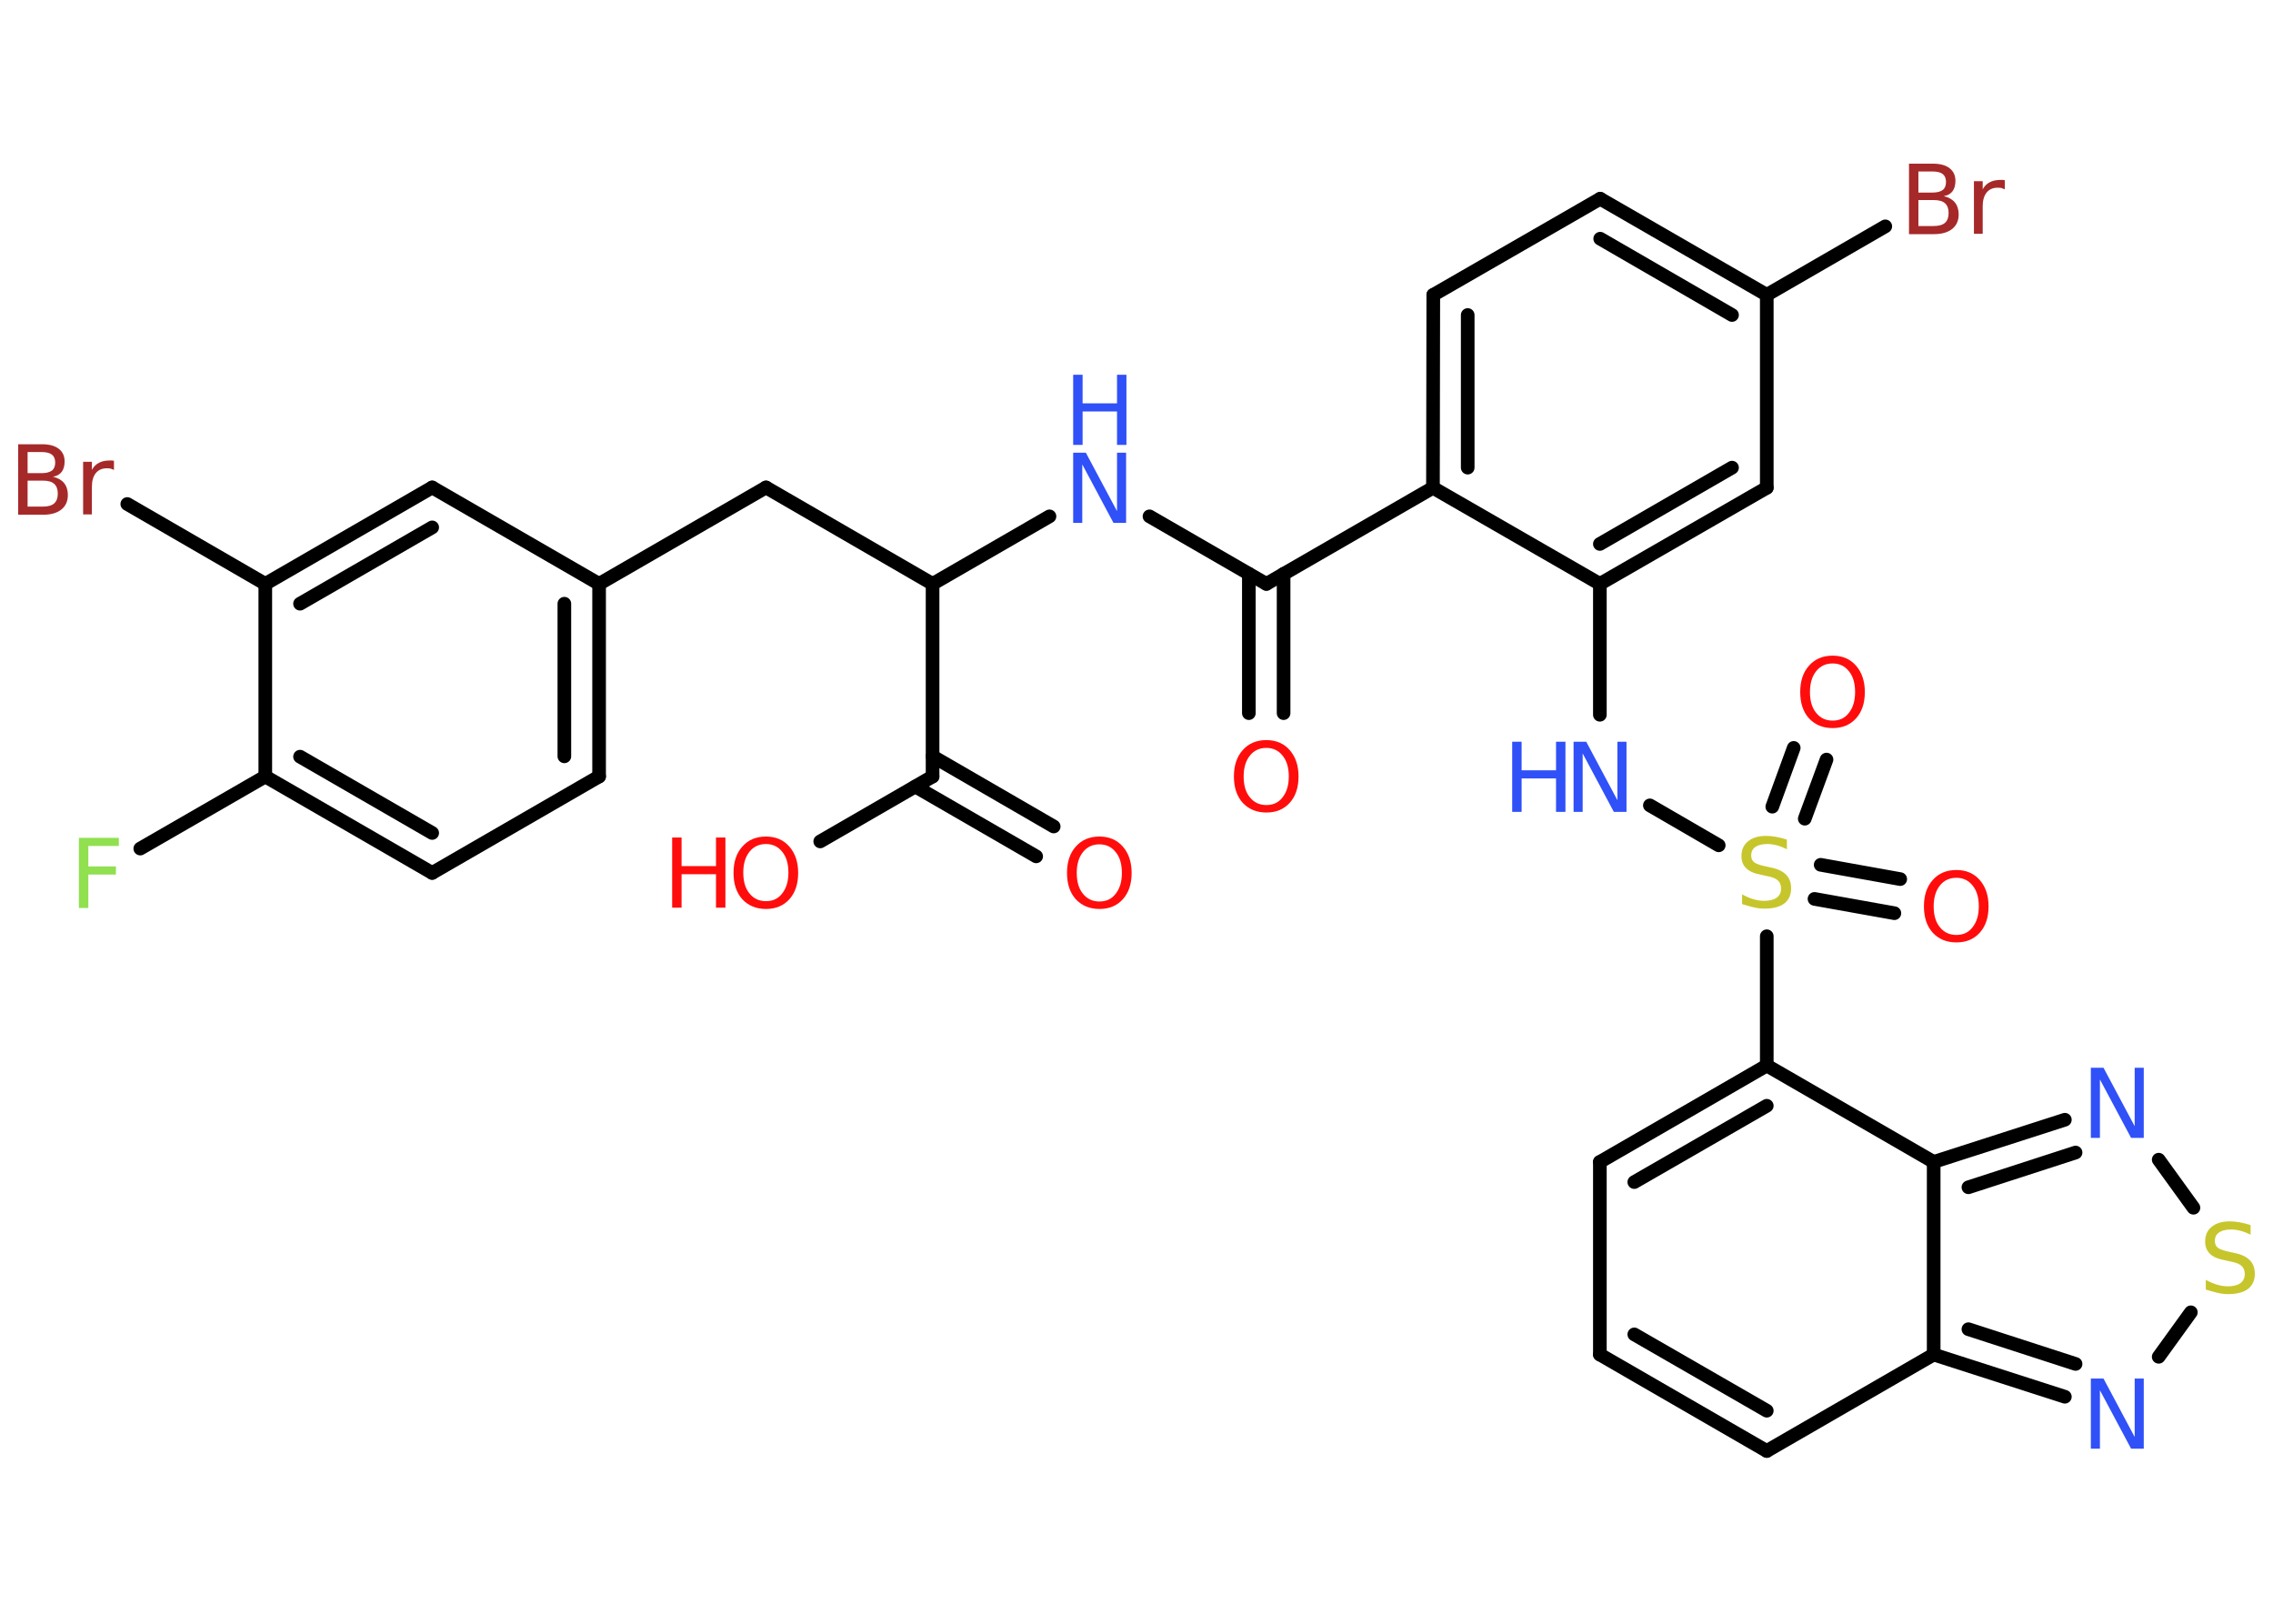 <?xml version='1.0' encoding='UTF-8'?>
<!DOCTYPE svg PUBLIC "-//W3C//DTD SVG 1.1//EN" "http://www.w3.org/Graphics/SVG/1.1/DTD/svg11.dtd">
<svg version='1.2' xmlns='http://www.w3.org/2000/svg' xmlns:xlink='http://www.w3.org/1999/xlink' width='70.0mm' height='50.0mm' viewBox='0 0 70.0 50.0'>
  <desc>Generated by the Chemistry Development Kit (http://github.com/cdk)</desc>
  <g stroke-linecap='round' stroke-linejoin='round' stroke='#000000' stroke-width='.42' fill='#FF0D0D'>
    <rect x='.0' y='.0' width='70.0' height='50.0' fill='#FFFFFF' stroke='none'/>
    <g id='mol1' class='mol'>
      <g id='mol1bnd1' class='bond'>
        <line x1='38.46' y1='21.96' x2='38.46' y2='17.67'/>
        <line x1='39.53' y1='21.96' x2='39.53' y2='17.67'/>
      </g>
      <line id='mol1bnd2' class='bond' x1='39.0' y1='17.98' x2='35.4' y2='15.9'/>
      <line id='mol1bnd3' class='bond' x1='32.32' y1='15.9' x2='28.72' y2='17.98'/>
      <line id='mol1bnd4' class='bond' x1='28.72' y1='17.98' x2='23.59' y2='15.01'/>
      <line id='mol1bnd5' class='bond' x1='23.59' y1='15.01' x2='18.45' y2='17.98'/>
      <g id='mol1bnd6' class='bond'>
        <line x1='18.45' y1='23.91' x2='18.45' y2='17.98'/>
        <line x1='17.38' y1='23.29' x2='17.38' y2='18.59'/>
      </g>
      <line id='mol1bnd7' class='bond' x1='18.45' y1='23.91' x2='13.31' y2='26.88'/>
      <g id='mol1bnd8' class='bond'>
        <line x1='8.17' y1='23.91' x2='13.31' y2='26.88'/>
        <line x1='9.24' y1='23.3' x2='13.31' y2='25.65'/>
      </g>
      <line id='mol1bnd9' class='bond' x1='8.17' y1='23.91' x2='4.32' y2='26.13'/>
      <line id='mol1bnd10' class='bond' x1='8.17' y1='23.91' x2='8.17' y2='17.98'/>
      <line id='mol1bnd11' class='bond' x1='8.17' y1='17.98' x2='3.92' y2='15.52'/>
      <g id='mol1bnd12' class='bond'>
        <line x1='13.31' y1='15.01' x2='8.17' y2='17.98'/>
        <line x1='13.31' y1='16.24' x2='9.24' y2='18.59'/>
      </g>
      <line id='mol1bnd13' class='bond' x1='18.45' y1='17.98' x2='13.31' y2='15.01'/>
      <line id='mol1bnd14' class='bond' x1='28.72' y1='17.98' x2='28.72' y2='23.91'/>
      <g id='mol1bnd15' class='bond'>
        <line x1='28.72' y1='23.29' x2='32.45' y2='25.45'/>
        <line x1='28.19' y1='24.22' x2='31.91' y2='26.37'/>
      </g>
      <line id='mol1bnd16' class='bond' x1='28.72' y1='23.91' x2='25.26' y2='25.91'/>
      <line id='mol1bnd17' class='bond' x1='39.0' y1='17.98' x2='44.13' y2='15.02'/>
      <g id='mol1bnd18' class='bond'>
        <line x1='44.14' y1='9.08' x2='44.13' y2='15.02'/>
        <line x1='45.2' y1='9.7' x2='45.2' y2='14.4'/>
      </g>
      <line id='mol1bnd19' class='bond' x1='44.14' y1='9.08' x2='49.28' y2='6.12'/>
      <g id='mol1bnd20' class='bond'>
        <line x1='54.41' y1='9.08' x2='49.28' y2='6.12'/>
        <line x1='53.34' y1='9.7' x2='49.28' y2='7.35'/>
      </g>
      <line id='mol1bnd21' class='bond' x1='54.41' y1='9.08' x2='58.06' y2='6.97'/>
      <line id='mol1bnd22' class='bond' x1='54.41' y1='9.08' x2='54.41' y2='15.02'/>
      <g id='mol1bnd23' class='bond'>
        <line x1='49.27' y1='17.98' x2='54.41' y2='15.02'/>
        <line x1='49.27' y1='16.75' x2='53.34' y2='14.4'/>
      </g>
      <line id='mol1bnd24' class='bond' x1='44.13' y1='15.02' x2='49.27' y2='17.98'/>
      <line id='mol1bnd25' class='bond' x1='49.27' y1='17.98' x2='49.27' y2='22.01'/>
      <line id='mol1bnd26' class='bond' x1='50.81' y1='24.8' x2='52.93' y2='26.03'/>
      <g id='mol1bnd27' class='bond'>
        <line x1='56.07' y1='26.63' x2='58.52' y2='27.07'/>
        <line x1='55.88' y1='27.68' x2='58.34' y2='28.12'/>
      </g>
      <g id='mol1bnd28' class='bond'>
        <line x1='54.58' y1='24.84' x2='55.24' y2='23.03'/>
        <line x1='55.58' y1='25.21' x2='56.25' y2='23.39'/>
      </g>
      <line id='mol1bnd29' class='bond' x1='54.41' y1='28.83' x2='54.41' y2='32.81'/>
      <g id='mol1bnd30' class='bond'>
        <line x1='54.41' y1='32.81' x2='49.27' y2='35.78'/>
        <line x1='54.41' y1='34.05' x2='50.33' y2='36.4'/>
      </g>
      <line id='mol1bnd31' class='bond' x1='49.27' y1='35.78' x2='49.27' y2='41.71'/>
      <g id='mol1bnd32' class='bond'>
        <line x1='49.27' y1='41.71' x2='54.41' y2='44.68'/>
        <line x1='50.33' y1='41.09' x2='54.41' y2='43.44'/>
      </g>
      <line id='mol1bnd33' class='bond' x1='54.41' y1='44.68' x2='59.55' y2='41.71'/>
      <g id='mol1bnd34' class='bond'>
        <line x1='59.55' y1='41.71' x2='63.59' y2='43.01'/>
        <line x1='60.62' y1='40.93' x2='63.92' y2='42.0'/>
      </g>
      <line id='mol1bnd35' class='bond' x1='66.48' y1='41.78' x2='67.47' y2='40.41'/>
      <line id='mol1bnd36' class='bond' x1='67.55' y1='37.19' x2='66.48' y2='35.71'/>
      <g id='mol1bnd37' class='bond'>
        <line x1='63.59' y1='34.48' x2='59.55' y2='35.78'/>
        <line x1='63.92' y1='35.49' x2='60.62' y2='36.56'/>
      </g>
      <line id='mol1bnd38' class='bond' x1='54.41' y1='32.81' x2='59.55' y2='35.78'/>
      <line id='mol1bnd39' class='bond' x1='59.55' y1='41.71' x2='59.55' y2='35.78'/>
      <path id='mol1atm1' class='atom' d='M39.0 23.03q-.32 .0 -.51 .24q-.19 .24 -.19 .64q.0 .41 .19 .64q.19 .24 .51 .24q.32 .0 .5 -.24q.19 -.24 .19 -.64q.0 -.41 -.19 -.64q-.19 -.24 -.5 -.24zM39.0 22.79q.45 .0 .72 .31q.27 .31 .27 .81q.0 .51 -.27 .81q-.27 .3 -.72 .3q-.45 .0 -.73 -.3q-.27 -.3 -.27 -.81q.0 -.51 .27 -.81q.27 -.31 .73 -.31z' stroke='none'/>
      <g id='mol1atm3' class='atom'>
        <path d='M33.05 13.94h.39l.96 1.8v-1.8h.28v2.16h-.39l-.96 -1.8v1.8h-.28v-2.16z' stroke='none' fill='#3050F8'/>
        <path d='M33.05 11.54h.29v.88h1.06v-.88h.29v2.16h-.29v-1.03h-1.06v1.03h-.29v-2.16z' stroke='none' fill='#3050F8'/>
      </g>
      <path id='mol1atm10' class='atom' d='M2.42 25.8h1.24v.25h-.94v.63h.85v.25h-.85v1.03h-.29v-2.16z' stroke='none' fill='#90E050'/>
      <path id='mol1atm12' class='atom' d='M.85 14.81v.79h.47q.24 .0 .35 -.1q.11 -.1 .11 -.3q.0 -.2 -.11 -.3q-.11 -.1 -.35 -.1h-.47zM.85 13.92v.65h.43q.21 .0 .32 -.08q.1 -.08 .1 -.25q.0 -.16 -.1 -.24q-.1 -.08 -.32 -.08h-.43zM.56 13.68h.74q.33 .0 .51 .14q.18 .14 .18 .39q.0 .2 -.09 .32q-.09 .12 -.27 .15q.22 .05 .34 .19q.12 .15 .12 .37q.0 .29 -.2 .45q-.2 .16 -.56 .16h-.77v-2.16zM3.51 14.47q-.05 -.02 -.1 -.04q-.05 -.01 -.12 -.01q-.22 .0 -.34 .15q-.12 .15 -.12 .42v.85h-.27v-1.62h.27v.25q.08 -.15 .22 -.22q.13 -.07 .33 -.07q.03 .0 .06 .0q.03 .0 .07 .01v.27z' stroke='none' fill='#A62929'/>
      <path id='mol1atm15' class='atom' d='M33.86 26.0q-.32 .0 -.51 .24q-.19 .24 -.19 .64q.0 .41 .19 .64q.19 .24 .51 .24q.32 .0 .5 -.24q.19 -.24 .19 -.64q.0 -.41 -.19 -.64q-.19 -.24 -.5 -.24zM33.86 25.76q.45 .0 .72 .31q.27 .31 .27 .81q.0 .51 -.27 .81q-.27 .3 -.72 .3q-.45 .0 -.73 -.3q-.27 -.3 -.27 -.81q.0 -.51 .27 -.81q.27 -.31 .73 -.31z' stroke='none'/>
      <g id='mol1atm16' class='atom'>
        <path d='M23.59 25.99q-.32 .0 -.51 .24q-.19 .24 -.19 .64q.0 .41 .19 .64q.19 .24 .51 .24q.32 .0 .5 -.24q.19 -.24 .19 -.64q.0 -.41 -.19 -.64q-.19 -.24 -.5 -.24zM23.59 25.76q.45 .0 .72 .31q.27 .31 .27 .81q.0 .51 -.27 .81q-.27 .3 -.72 .3q-.45 .0 -.73 -.3q-.27 -.3 -.27 -.81q.0 -.51 .27 -.81q.27 -.31 .73 -.31z' stroke='none'/>
        <path d='M20.7 25.79h.29v.88h1.06v-.88h.29v2.16h-.29v-1.03h-1.06v1.03h-.29v-2.16z' stroke='none'/>
      </g>
      <path id='mol1atm21' class='atom' d='M59.08 6.17v.79h.47q.24 .0 .35 -.1q.11 -.1 .11 -.3q.0 -.2 -.11 -.3q-.11 -.1 -.35 -.1h-.47zM59.08 5.28v.65h.43q.21 .0 .32 -.08q.1 -.08 .1 -.25q.0 -.16 -.1 -.24q-.1 -.08 -.32 -.08h-.43zM58.79 5.04h.74q.33 .0 .51 .14q.18 .14 .18 .39q.0 .2 -.09 .32q-.09 .12 -.27 .15q.22 .05 .34 .19q.12 .15 .12 .37q.0 .29 -.2 .45q-.2 .16 -.56 .16h-.77v-2.16zM61.74 5.83q-.05 -.02 -.1 -.04q-.05 -.01 -.12 -.01q-.22 .0 -.34 .15q-.12 .15 -.12 .42v.85h-.27v-1.62h.27v.25q.08 -.15 .22 -.22q.13 -.07 .33 -.07q.03 .0 .06 .0q.03 .0 .07 .01v.27z' stroke='none' fill='#A62929'/>
      <g id='mol1atm24' class='atom'>
        <path d='M48.46 22.84h.39l.96 1.8v-1.8h.28v2.16h-.39l-.96 -1.8v1.8h-.28v-2.16z' stroke='none' fill='#3050F8'/>
        <path d='M46.57 22.84h.29v.88h1.06v-.88h.29v2.16h-.29v-1.03h-1.06v1.03h-.29v-2.16z' stroke='none' fill='#3050F8'/>
      </g>
      <path id='mol1atm25' class='atom' d='M55.03 25.87v.28q-.16 -.08 -.31 -.12q-.15 -.04 -.29 -.04q-.24 .0 -.37 .09q-.13 .09 -.13 .26q.0 .14 .09 .21q.09 .07 .32 .12l.18 .04q.32 .06 .48 .22q.16 .16 .16 .42q.0 .31 -.21 .47q-.21 .16 -.62 .16q-.15 .0 -.32 -.04q-.17 -.04 -.36 -.1v-.3q.18 .1 .35 .15q.17 .05 .33 .05q.25 .0 .39 -.1q.13 -.1 .13 -.28q.0 -.16 -.1 -.25q-.1 -.09 -.32 -.13l-.18 -.04q-.33 -.06 -.47 -.2q-.15 -.14 -.15 -.38q.0 -.29 .2 -.45q.2 -.17 .56 -.17q.15 .0 .31 .03q.16 .03 .32 .08z' stroke='none' fill='#C6C62C'/>
      <path id='mol1atm26' class='atom' d='M60.25 27.03q-.32 .0 -.51 .24q-.19 .24 -.19 .64q.0 .41 .19 .64q.19 .24 .51 .24q.32 .0 .5 -.24q.19 -.24 .19 -.64q.0 -.41 -.19 -.64q-.19 -.24 -.5 -.24zM60.25 26.79q.45 .0 .72 .31q.27 .31 .27 .81q.0 .51 -.27 .81q-.27 .3 -.72 .3q-.45 .0 -.73 -.3q-.27 -.3 -.27 -.81q.0 -.51 .27 -.81q.27 -.31 .73 -.31z' stroke='none'/>
      <path id='mol1atm27' class='atom' d='M56.44 20.43q-.32 .0 -.51 .24q-.19 .24 -.19 .64q.0 .41 .19 .64q.19 .24 .51 .24q.32 .0 .5 -.24q.19 -.24 .19 -.64q.0 -.41 -.19 -.64q-.19 -.24 -.5 -.24zM56.44 20.19q.45 .0 .72 .31q.27 .31 .27 .81q.0 .51 -.27 .81q-.27 .3 -.72 .3q-.45 .0 -.73 -.3q-.27 -.3 -.27 -.81q.0 -.51 .27 -.81q.27 -.31 .73 -.31z' stroke='none'/>
      <path id='mol1atm33' class='atom' d='M64.39 42.45h.39l.96 1.8v-1.8h.28v2.16h-.39l-.96 -1.8v1.8h-.28v-2.16z' stroke='none' fill='#3050F8'/>
      <path id='mol1atm34' class='atom' d='M69.31 37.74v.28q-.16 -.08 -.31 -.12q-.15 -.04 -.29 -.04q-.24 .0 -.37 .09q-.13 .09 -.13 .26q.0 .14 .09 .21q.09 .07 .32 .12l.18 .04q.32 .06 .48 .22q.16 .16 .16 .42q.0 .31 -.21 .47q-.21 .16 -.62 .16q-.15 .0 -.32 -.04q-.17 -.04 -.36 -.1v-.3q.18 .1 .35 .15q.17 .05 .33 .05q.25 .0 .39 -.1q.13 -.1 .13 -.28q.0 -.16 -.1 -.25q-.1 -.09 -.32 -.13l-.18 -.04q-.33 -.06 -.47 -.2q-.15 -.14 -.15 -.38q.0 -.29 .2 -.45q.2 -.17 .56 -.17q.15 .0 .31 .03q.16 .03 .32 .08z' stroke='none' fill='#C6C62C'/>
      <path id='mol1atm35' class='atom' d='M64.39 32.88h.39l.96 1.8v-1.8h.28v2.16h-.39l-.96 -1.8v1.8h-.28v-2.16z' stroke='none' fill='#3050F8'/>
    </g>
  </g>
</svg>
